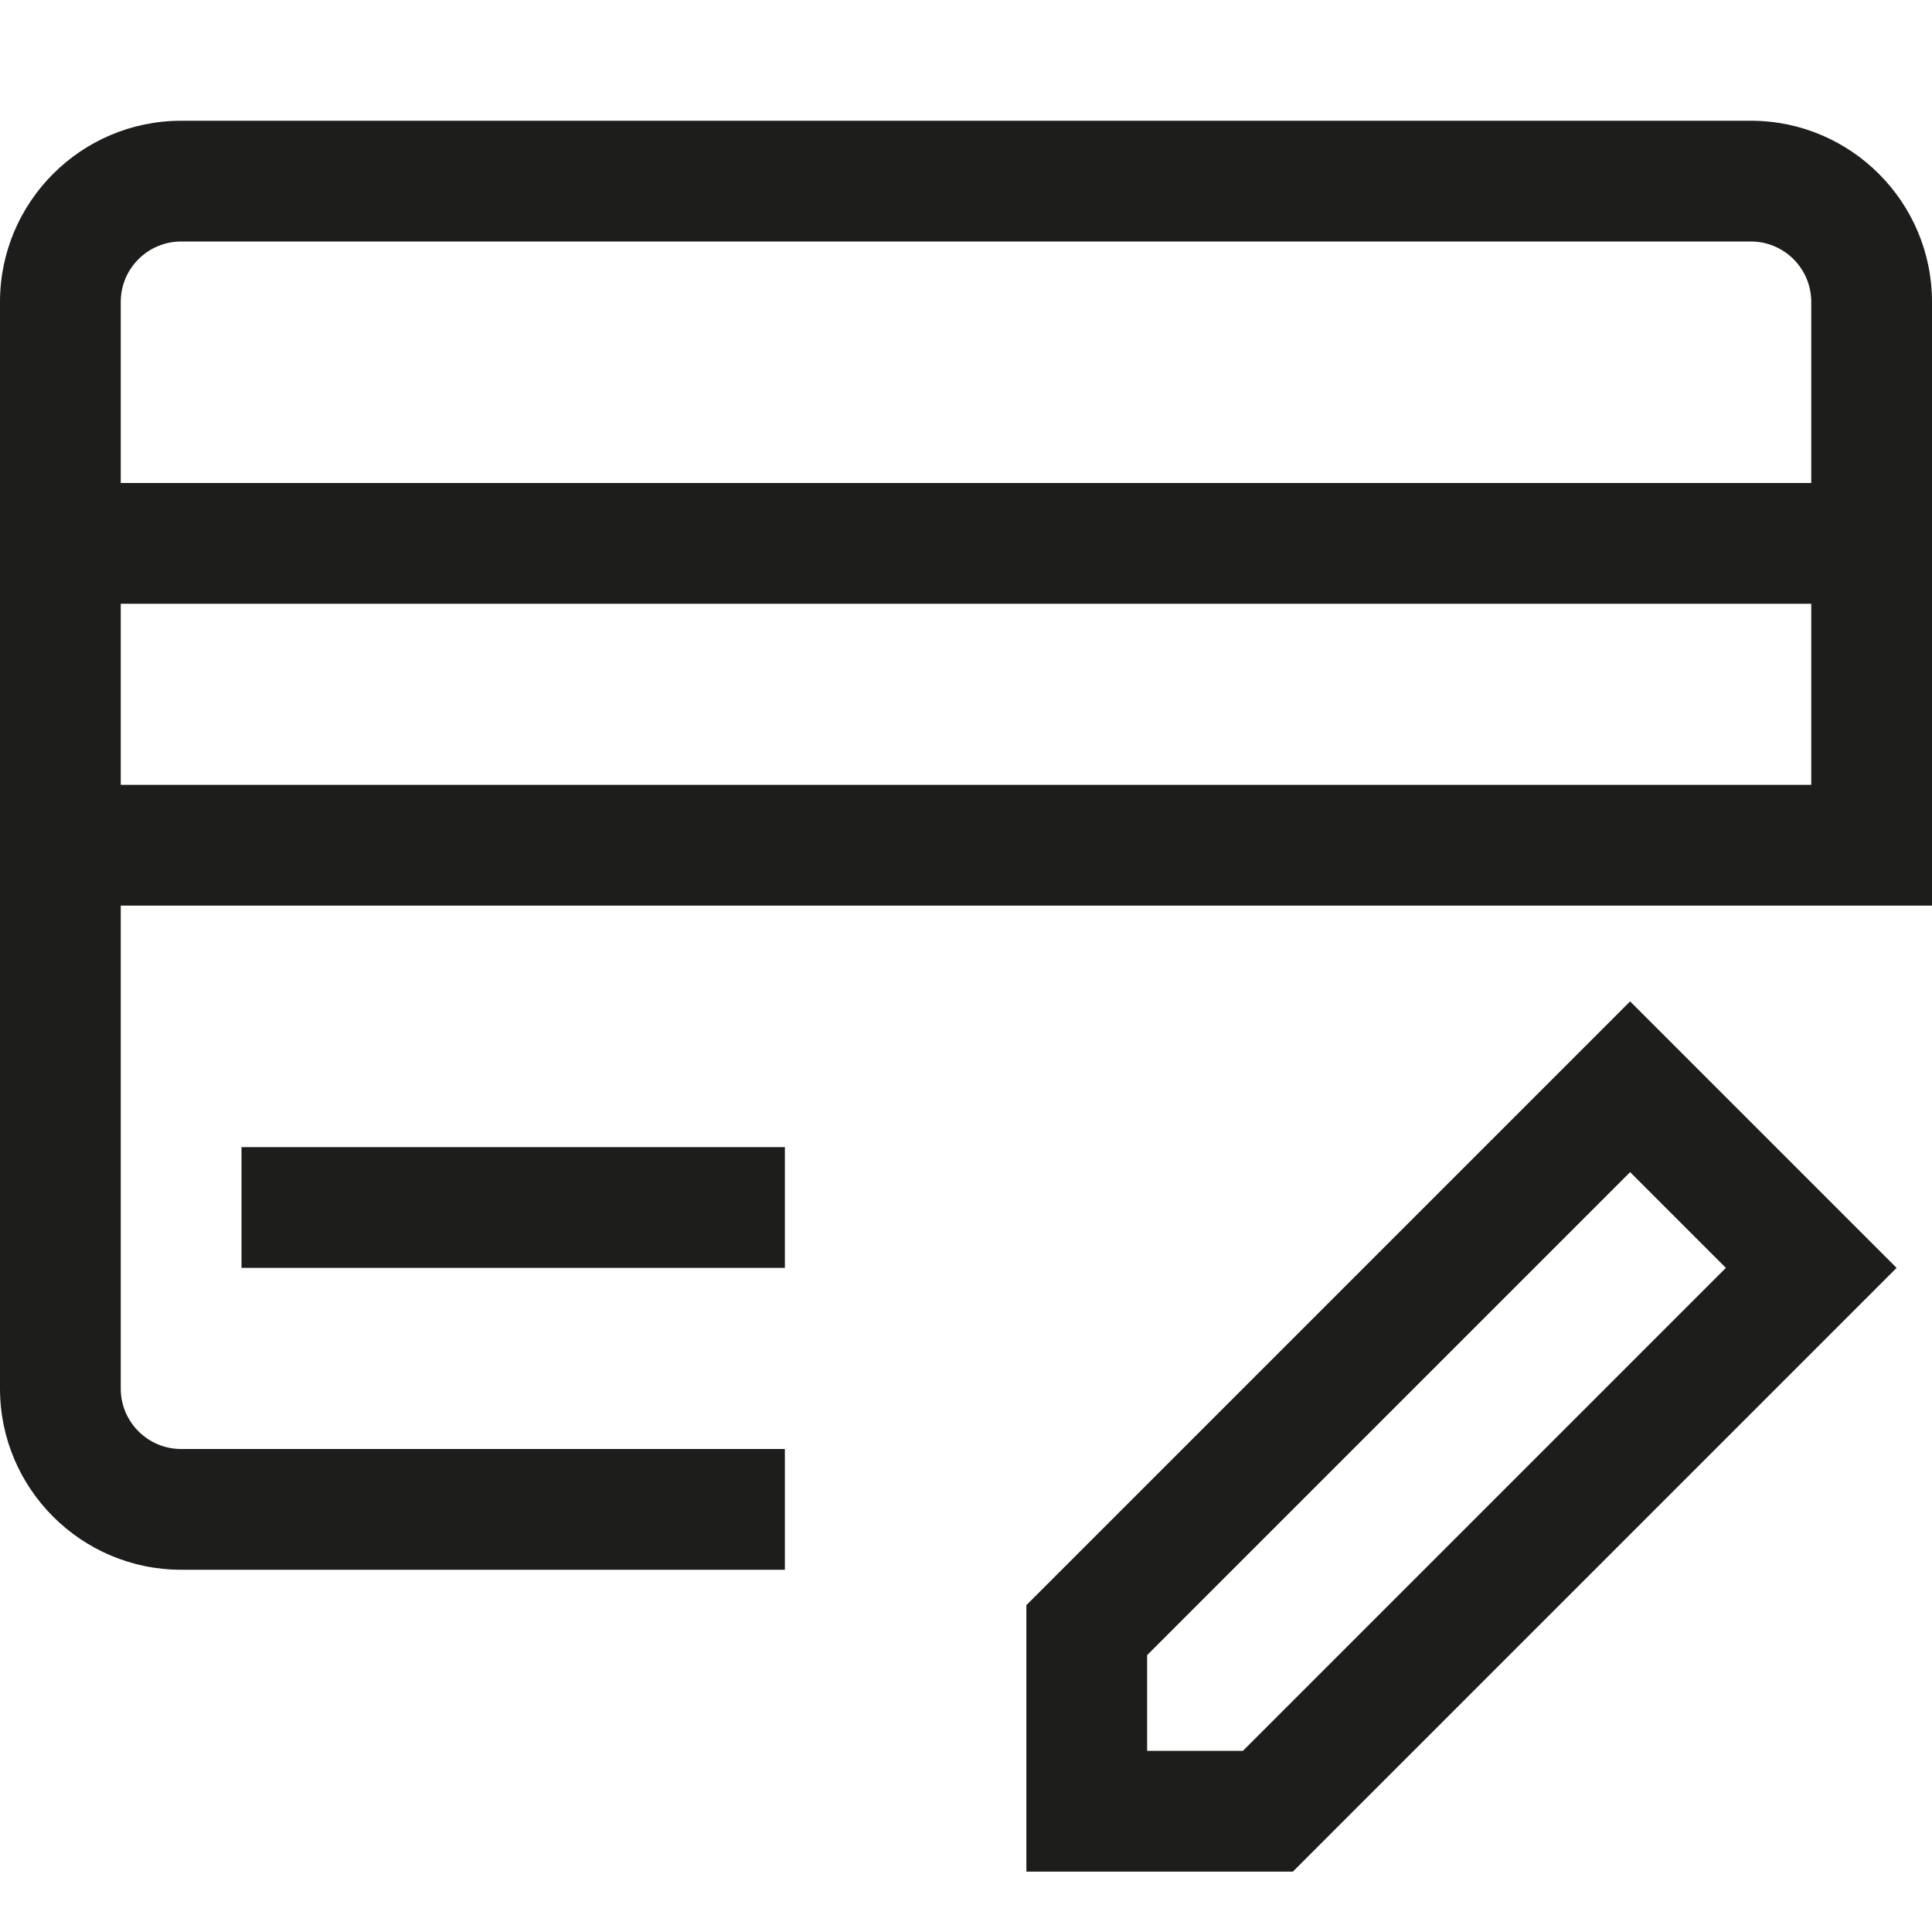 <?xml version="1.0" encoding="utf-8"?>
<!-- Generator: Adobe Illustrator 20.0.0, SVG Export Plug-In . SVG Version: 6.00 Build 0)  -->
<!DOCTYPE svg PUBLIC "-//W3C//DTD SVG 1.1//EN" "http://www.w3.org/Graphics/SVG/1.1/DTD/svg11.dtd">
<svg version="1.1" id="layer" xmlns="http://www.w3.org/2000/svg" xmlns:xlink="http://www.w3.org/1999/xlink" x="0px" y="0px"
	 width="32px" height="32px" viewBox="0 0 32 32" enable-background="new 0 0 32 32" xml:space="preserve">
<rect x="4" y="19" fill="#1D1D1B" width="9" height="2"/>
<path fill="#1D1D1B" d="M29,2H3C1.346,2,0,3.346,0,5v3v2v3v2v8c0,1.654,1.346,3,3,3h10v-2H3c-0.552,0-1-0.449-1-1v-8h28h2v-2v-3V8V5
	C32,3.346,30.654,2,29,2z M30,13H2v-3h28V13z M2,8V5c0-0.551,0.448-1,1-1h26c0.552,0,1,0.449,1,1v3H2z"/>
<path fill="#1D1D1B" d="M31.414,21L27,16.586l-10,10V31h4.414L31.414,21z M19,29v-1.586l8-8L28.586,21l-8,8H19z"/>
</svg>
